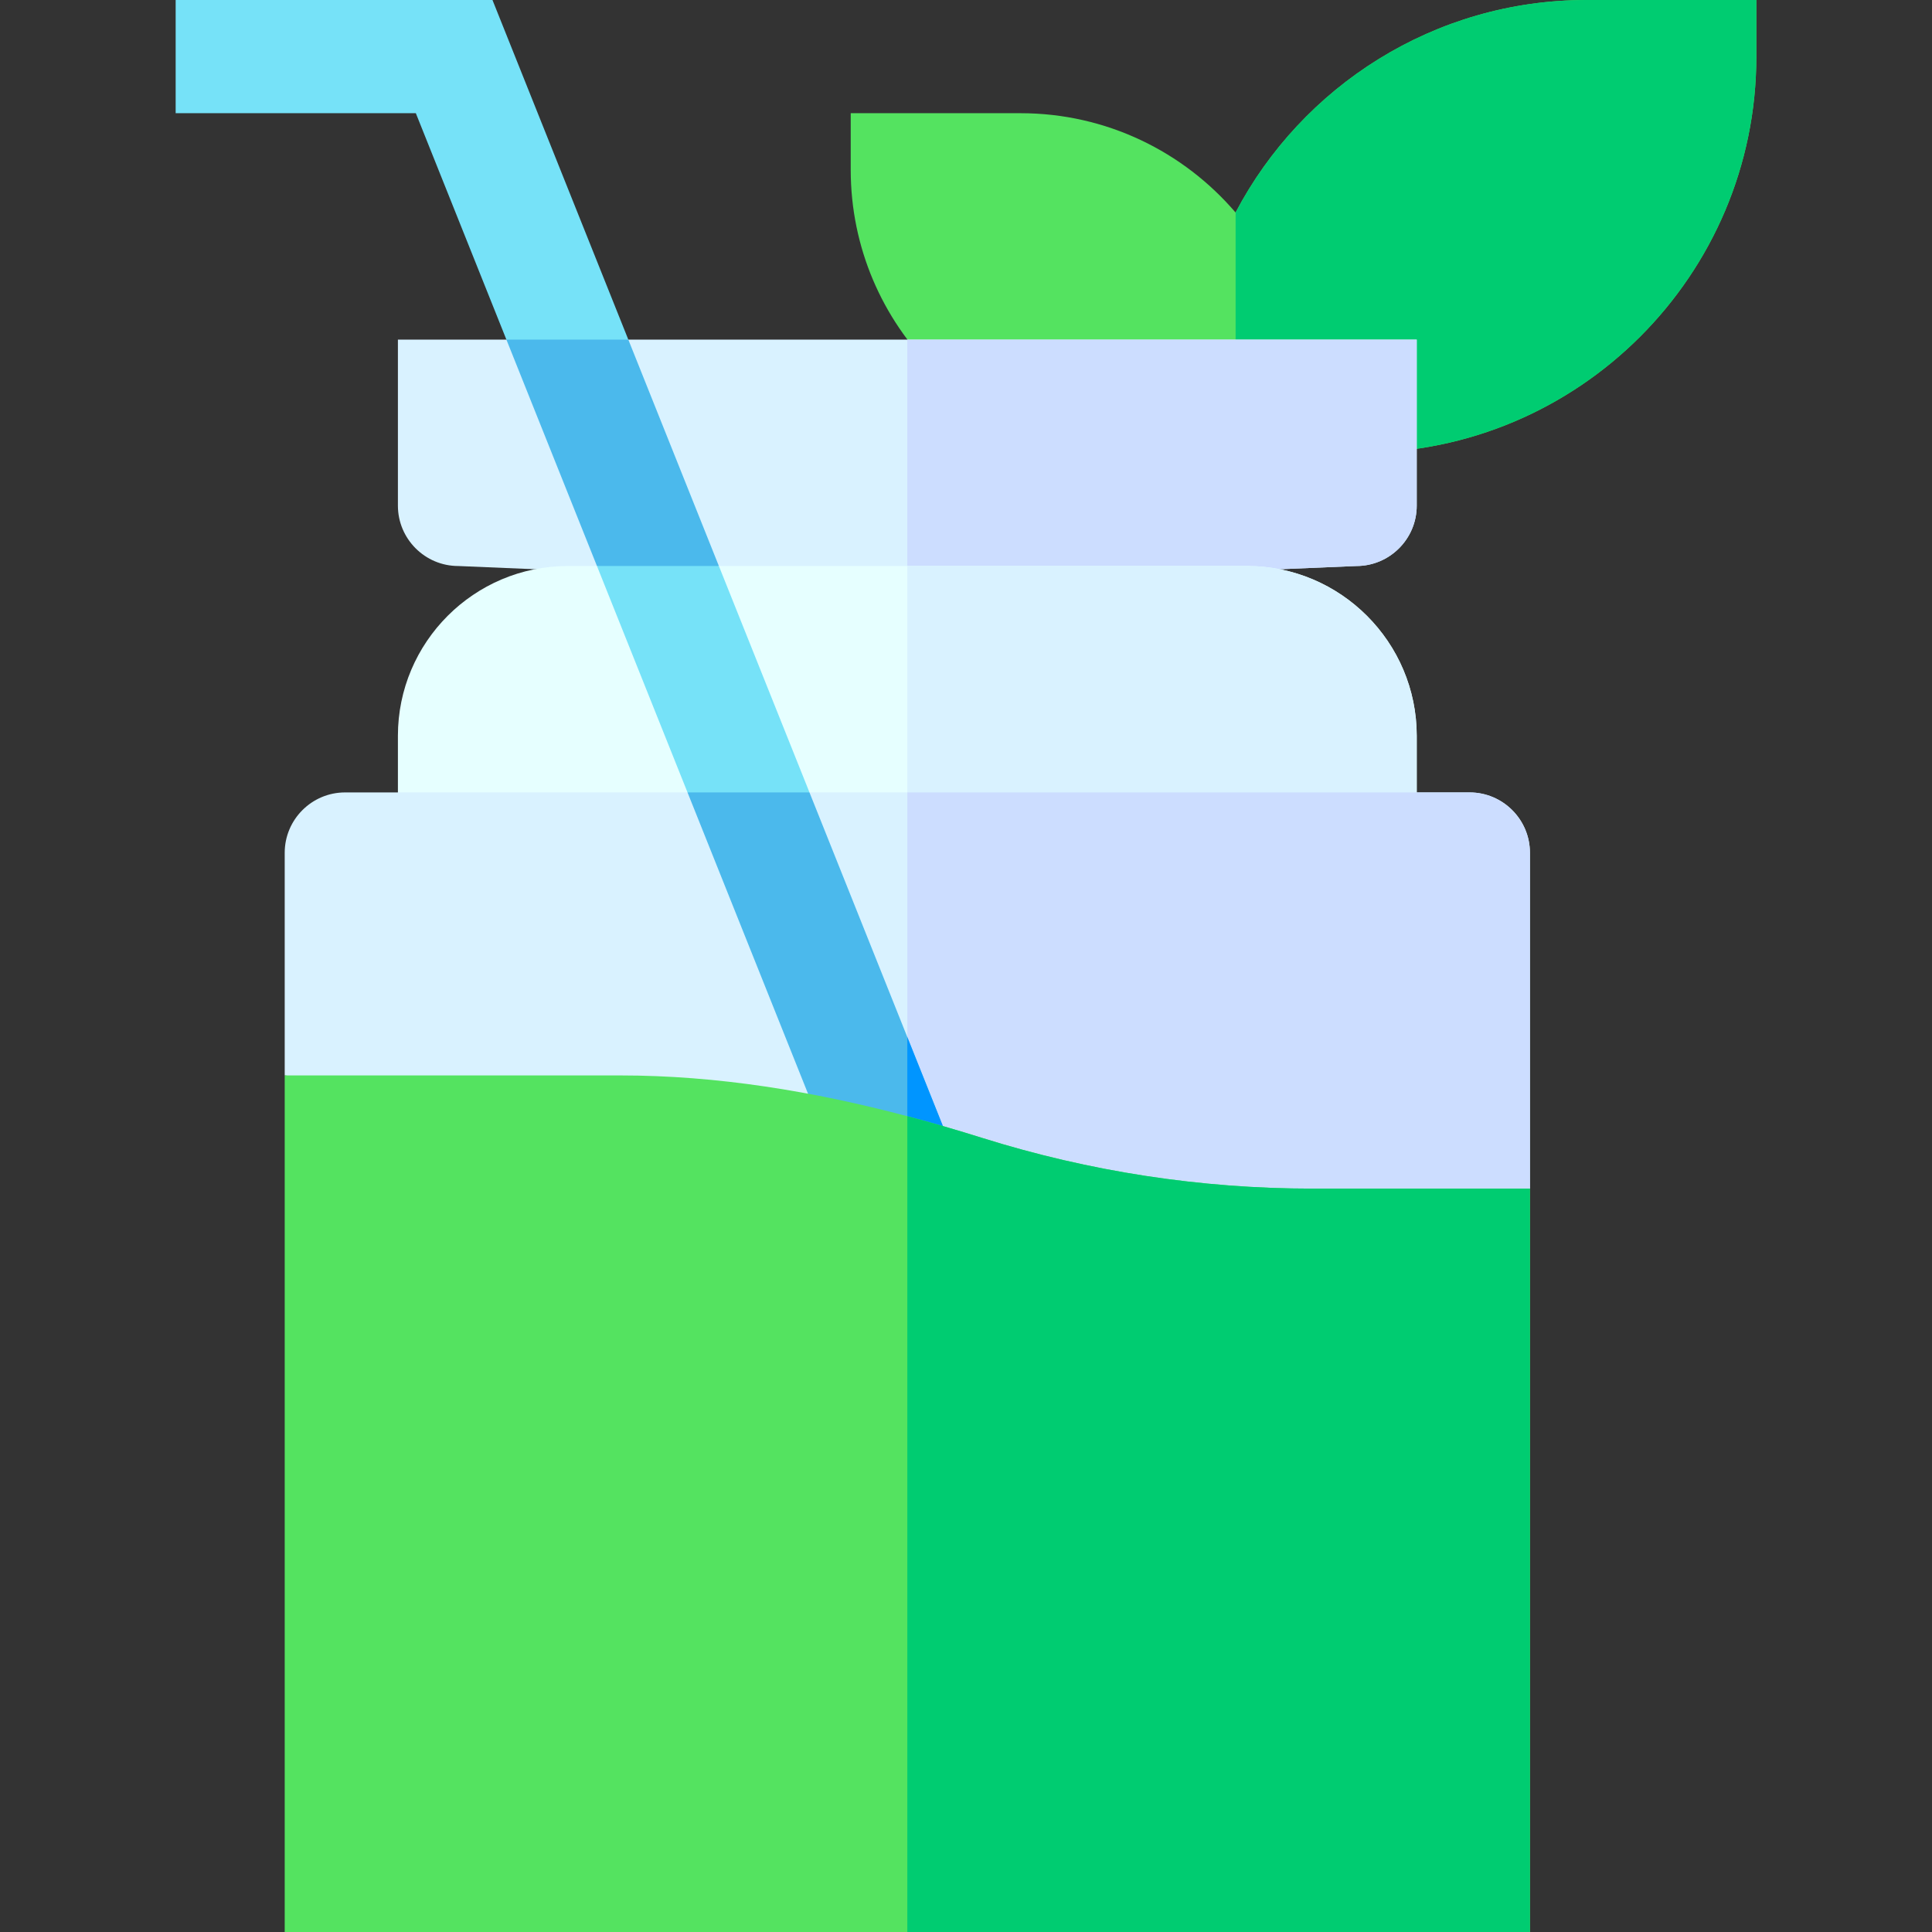 <svg id="Layer_1" enable-background="new 0 0 512 512" height="512" viewBox="0 0 512 512" width="512" xmlns="http://www.w3.org/2000/svg"><rect x="0" y="0" width="512" height="512" fill="#333333" stroke="none"/><path d="m420.45 0c-40.33 0-75.42 22.86-93 56.3 0 .01-.01.01-.01.02-13.77-16.09-34.2-26.32-56.99-26.32h-45v15c0 41.35 33.64 75 75 75h60c57.9 0 105-47.1 105-105v-15z" fill="#54e360"/><path d="m465.45 0v15c0 57.9-47.1 105-105 105h-33v-63.7c17.58-33.44 52.67-56.3 93-56.3z" fill="#00cc71"/><path d="m105.45 90v44c0 8.82 7.18 16 16 16l119 5 119-5c8.82 0 16-7.18 16-16v-44z" fill="#d9f2ff"/><path d="m375.45 90v44c0 8.82-7.18 16-16 16l-119 5v-65z" fill="#cdf"/><path d="m375.45 195v30h-270v-30c0-24.81 20.19-45 45-45h180c24.81 0 45 20.19 45 45z" fill="#e6ffff"/><path d="m375.45 195v30h-135v-75h90c24.81 0 45 20.19 45 45z" fill="#d9f2ff"/><path d="m405.45 226v89l-57.57 10c-29.7 0-59.21-4.53-87.53-13.42-6.59-2.07-13.23-4.01-19.9-5.77-24.88-6.59-50.27-10.81-76.06-10.81l-88.94-10v-59c0-8.82 7.18-16 16-16h298c8.82 0 16 7.18 16 16z" fill="#d9f2ff"/><path d="m405.45 226v89l-57.57 10c-29.7 0-59.21-4.53-87.53-13.42-6.59-2.07-13.23-4.01-19.9-5.77v-95.81h149c8.82 0 16 7.18 16 16z" fill="#cdf"/><path d="m190.51 150-14.06 6-18.25-6c-11.74-29.35-21.18-52.95-24-60l13.75-8 18.56 8c1.3 3.25 11.22 28.05 24 60z" fill="#4bb9ec"/><path d="m255.46 312.38c-3.32-.041 12.027.148-32.47-.4-7.05-17.66-40.05-100.11-40.79-101.98l15.75-7 16.57 7c.04.1 40.88 102.28 40.94 102.38z" fill="#4bb9ec"/><path d="m255.46 312.38-15.01-.18v-37.36c8.13 20.34 14.98 37.49 15.01 37.54z" fill="#0095ff"/><path d="m166.51 90h-32.31l-24-60h-63.65v-30h83.96z" fill="#76e2f8"/><path d="m405.45 315v197h-330v-227h88.94c25.79 0 51.18 4.22 76.06 10.81 6.67 1.76 13.31 3.7 19.9 5.77 28.32 8.89 57.83 13.42 87.53 13.42z" fill="#54e360"/><path d="m405.45 315v197h-165v-216.19c6.67 1.76 13.31 3.7 19.9 5.77 28.32 8.89 57.83 13.42 87.53 13.42z" fill="#00cc71"/><path d="m214.52 210h-32.32c-8.19-20.47-16.55-41.39-24-60h32.31c7.41 18.53 15.79 39.47 24.01 60z" fill="#76e2f8"/></svg>